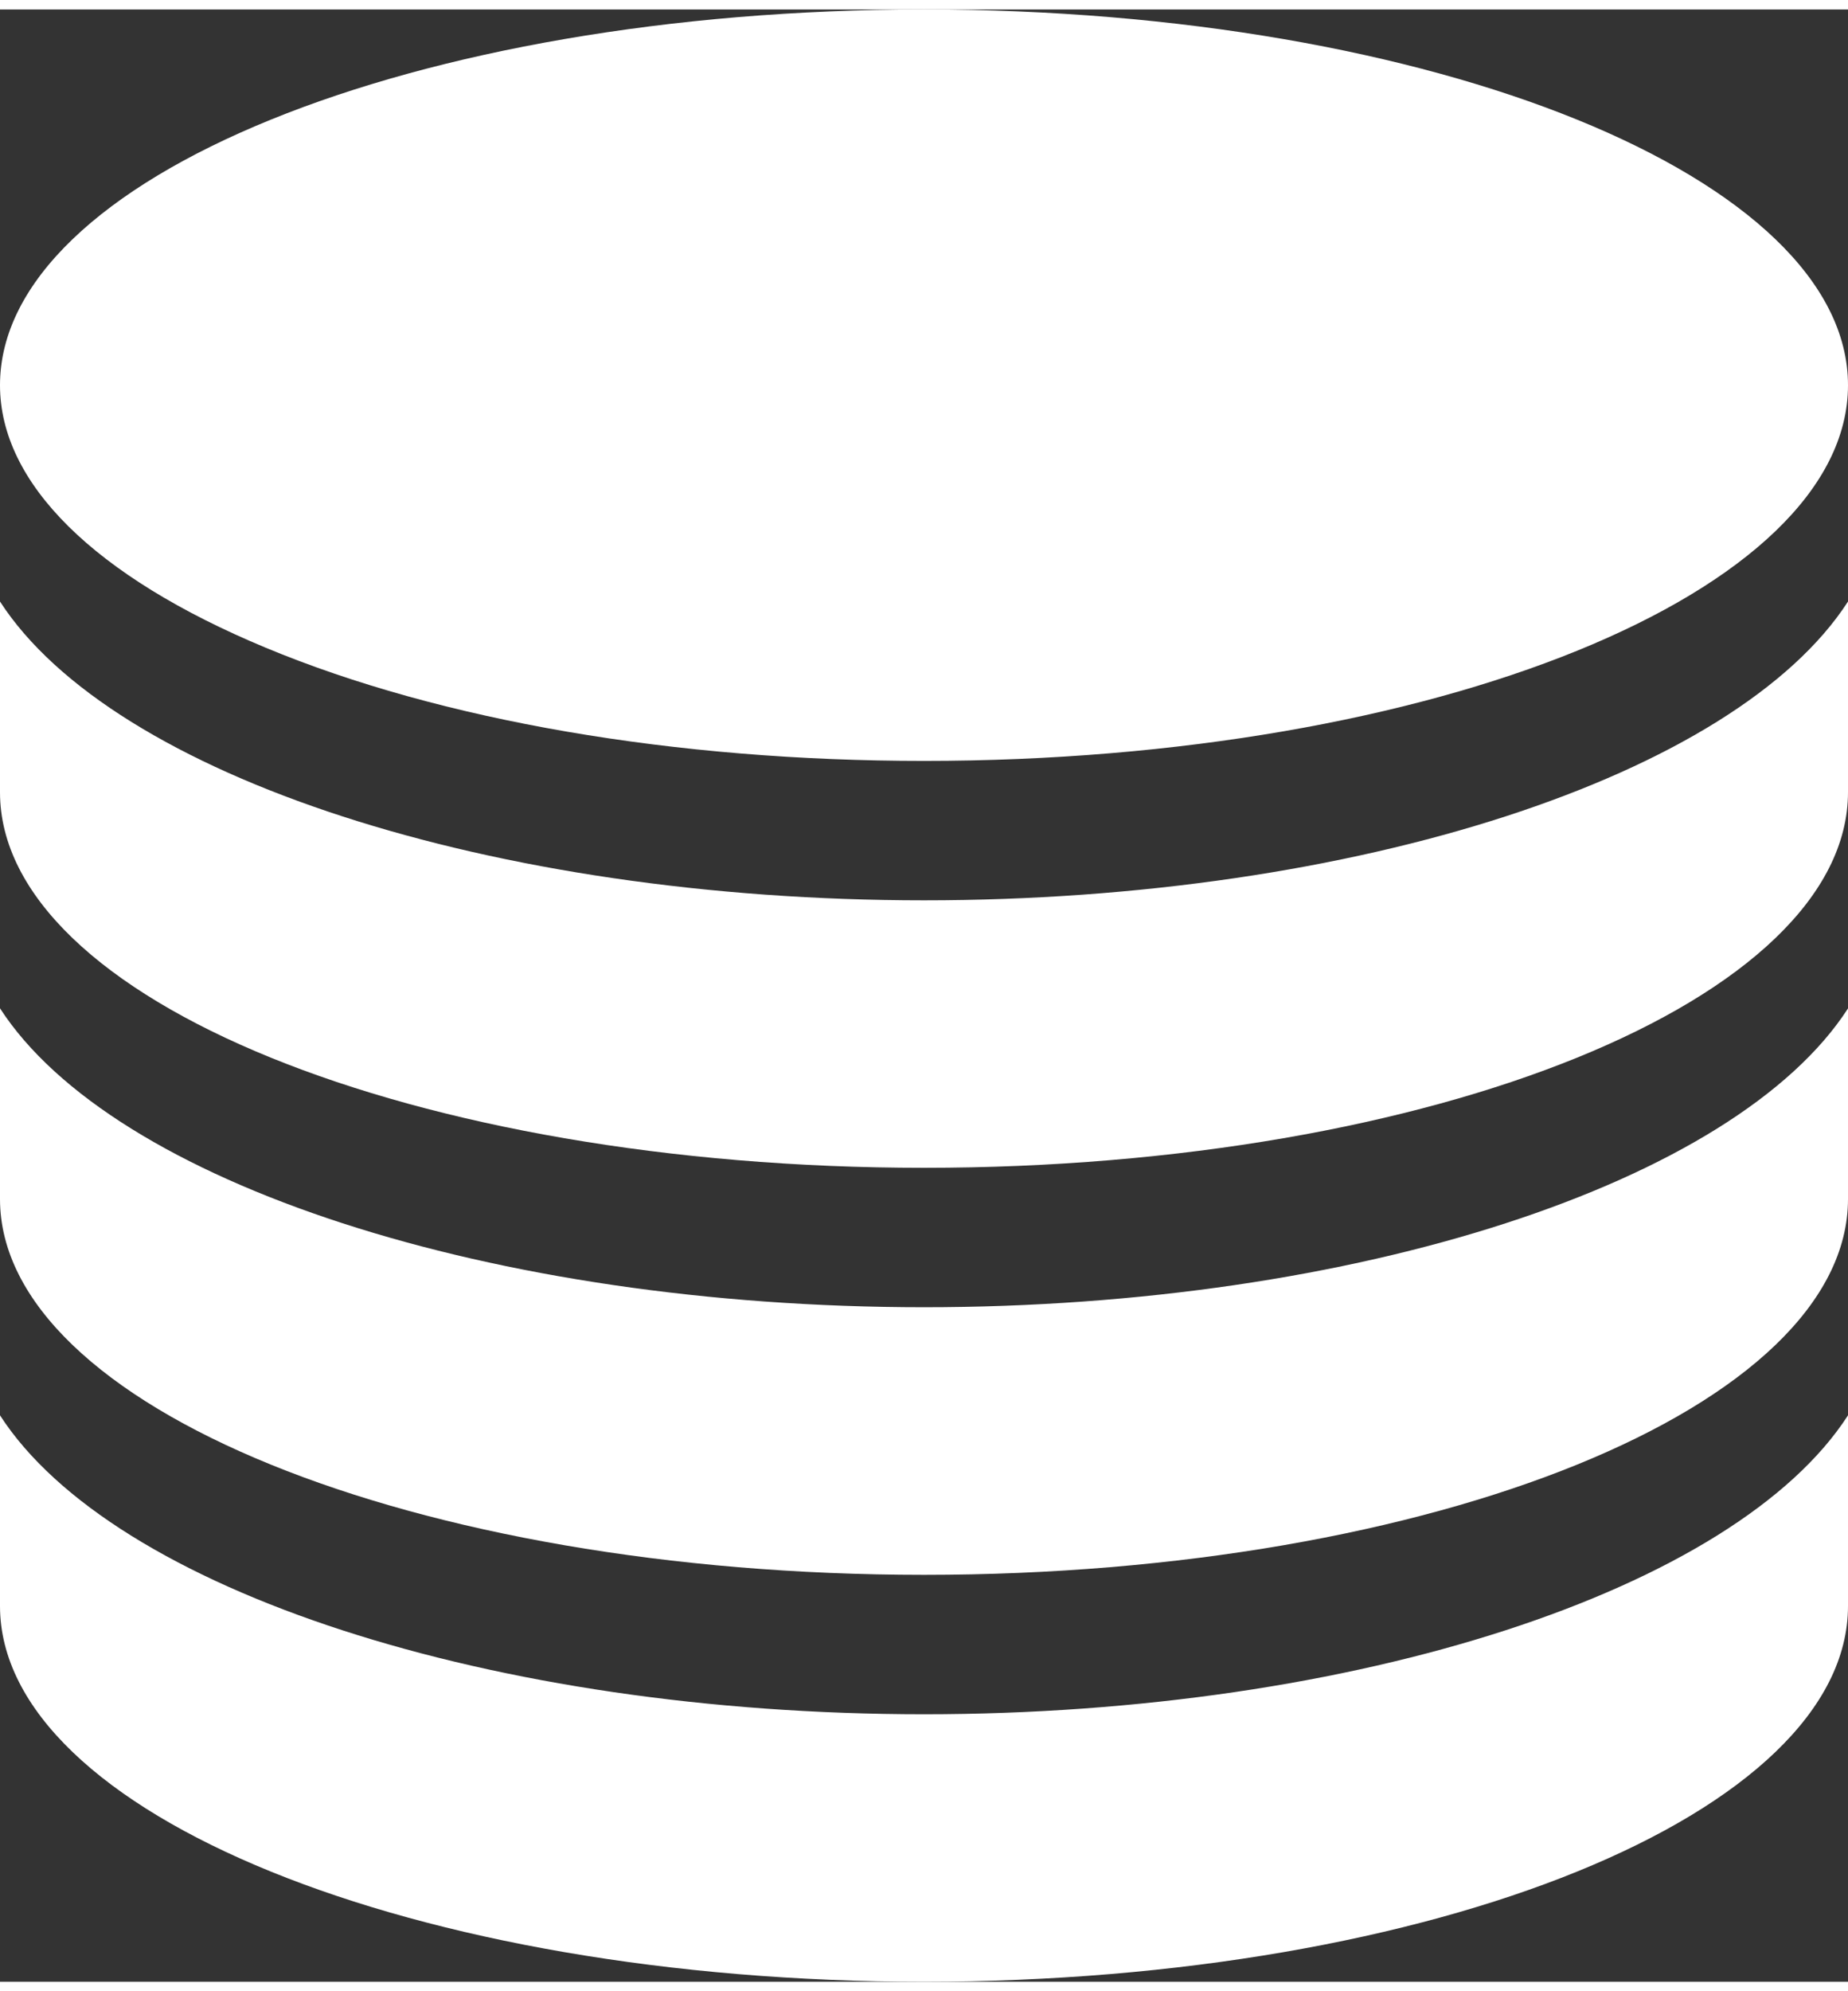 <?xml version="1.0" encoding="utf-8"?>
<!-- Generator: Adobe Illustrator 15.0.0, SVG Export Plug-In . SVG Version: 6.00 Build 0)  -->
<!DOCTYPE svg PUBLIC "-//W3C//DTD SVG 1.1//EN" "http://www.w3.org/Graphics/SVG/1.1/DTD/svg11.dtd">
<svg version="1.1" xmlns="http://www.w3.org/2000/svg" xmlns:xlink="http://www.w3.org/1999/xlink" x="0px" y="0px" width="13px"
	 height="14px" viewBox="0 0 15 16" enable-background="new 0 0 15 16" xml:space="preserve">
<rect x="0" y="0" width="15" height="16" fill="#333333" stroke="none"/>
<g id="图层_1" display="none">
	<g display="inline">
		<path fill-rule="evenodd" clip-rule="evenodd" fill="#A6A9AF" d="M2.154,5.177C3.579,5.77,5.478,6.096,7.5,6.096
			c4.135,0,7.5-1.367,7.5-3.048C15,1.367,11.635,0,7.5,0C3.363,0,0,1.367,0,3.048C0,3.843,0.765,4.599,2.154,5.177L2.154,5.177z"/>
		<path fill-rule="evenodd" clip-rule="evenodd" fill="#A6A9AF" d="M7.5,7.227c-3.503,0-6.585-1.008-7.5-2.424V6.35
			C0,8.03,3.363,9.397,7.5,9.397c4.135,0,7.5-1.367,7.5-3.048V4.803C14.084,6.219,11.003,7.227,7.5,7.227L7.5,7.227z"/>
		<path fill-rule="evenodd" clip-rule="evenodd" fill="#A6A9AF" d="M7.5,10.528c-3.503,0-6.585-1.009-7.5-2.425V9.65
			c0,1.681,3.363,3.049,7.5,3.049c4.135,0,7.5-1.368,7.5-3.049V8.104C14.084,9.52,11.003,10.528,7.5,10.528L7.5,10.528z"/>
		<path fill-rule="evenodd" clip-rule="evenodd" fill="#A6A9AF" d="M7.5,13.83c-3.503,0-6.585-1.008-7.5-2.425v1.547
			C0,14.633,3.363,16,7.5,16c4.135,0,7.5-1.367,7.5-3.048v-1.547C14.084,12.822,11.003,13.83,7.5,13.83L7.5,13.83z"/>
	</g>
</g>
<g id="图层_2">
	<g>
		<path fill-rule="evenodd" clip-rule="evenodd" fill="#FFFFFF" d="M2.155,5.177C3.579,5.77,5.478,6.096,7.5,6.096
			c4.136,0,7.5-1.367,7.5-3.048C15,1.367,11.636,0,7.5,0C3.363,0,0,1.367,0,3.048C0,3.843,0.765,4.599,2.155,5.177L2.155,5.177z"/>
		<path fill-rule="evenodd" clip-rule="evenodd" fill="#FFFFFF" d="M7.5,7.227c-3.503,0-6.584-1.008-7.5-2.424V6.35
			C0,8.03,3.363,9.397,7.5,9.397c4.136,0,7.5-1.367,7.5-3.048V4.803C14.085,6.219,11.003,7.227,7.5,7.227L7.5,7.227z"/>
		<path fill-rule="evenodd" clip-rule="evenodd" fill="#FFFFFF" d="M7.5,10.528c-3.503,0-6.584-1.009-7.5-2.425V9.65
			c0,1.681,3.363,3.049,7.5,3.049c4.136,0,7.5-1.368,7.5-3.049V8.104C14.085,9.52,11.003,10.528,7.5,10.528L7.5,10.528z"/>
		<path fill-rule="evenodd" clip-rule="evenodd" fill="#FFFFFF" d="M7.5,13.83c-3.503,0-6.584-1.008-7.5-2.425v1.547
			C0,14.633,3.363,16,7.5,16c4.136,0,7.5-1.367,7.5-3.048v-1.547C14.085,12.822,11.003,13.83,7.5,13.83L7.5,13.83z"/>
	</g>
</g>
</svg>
